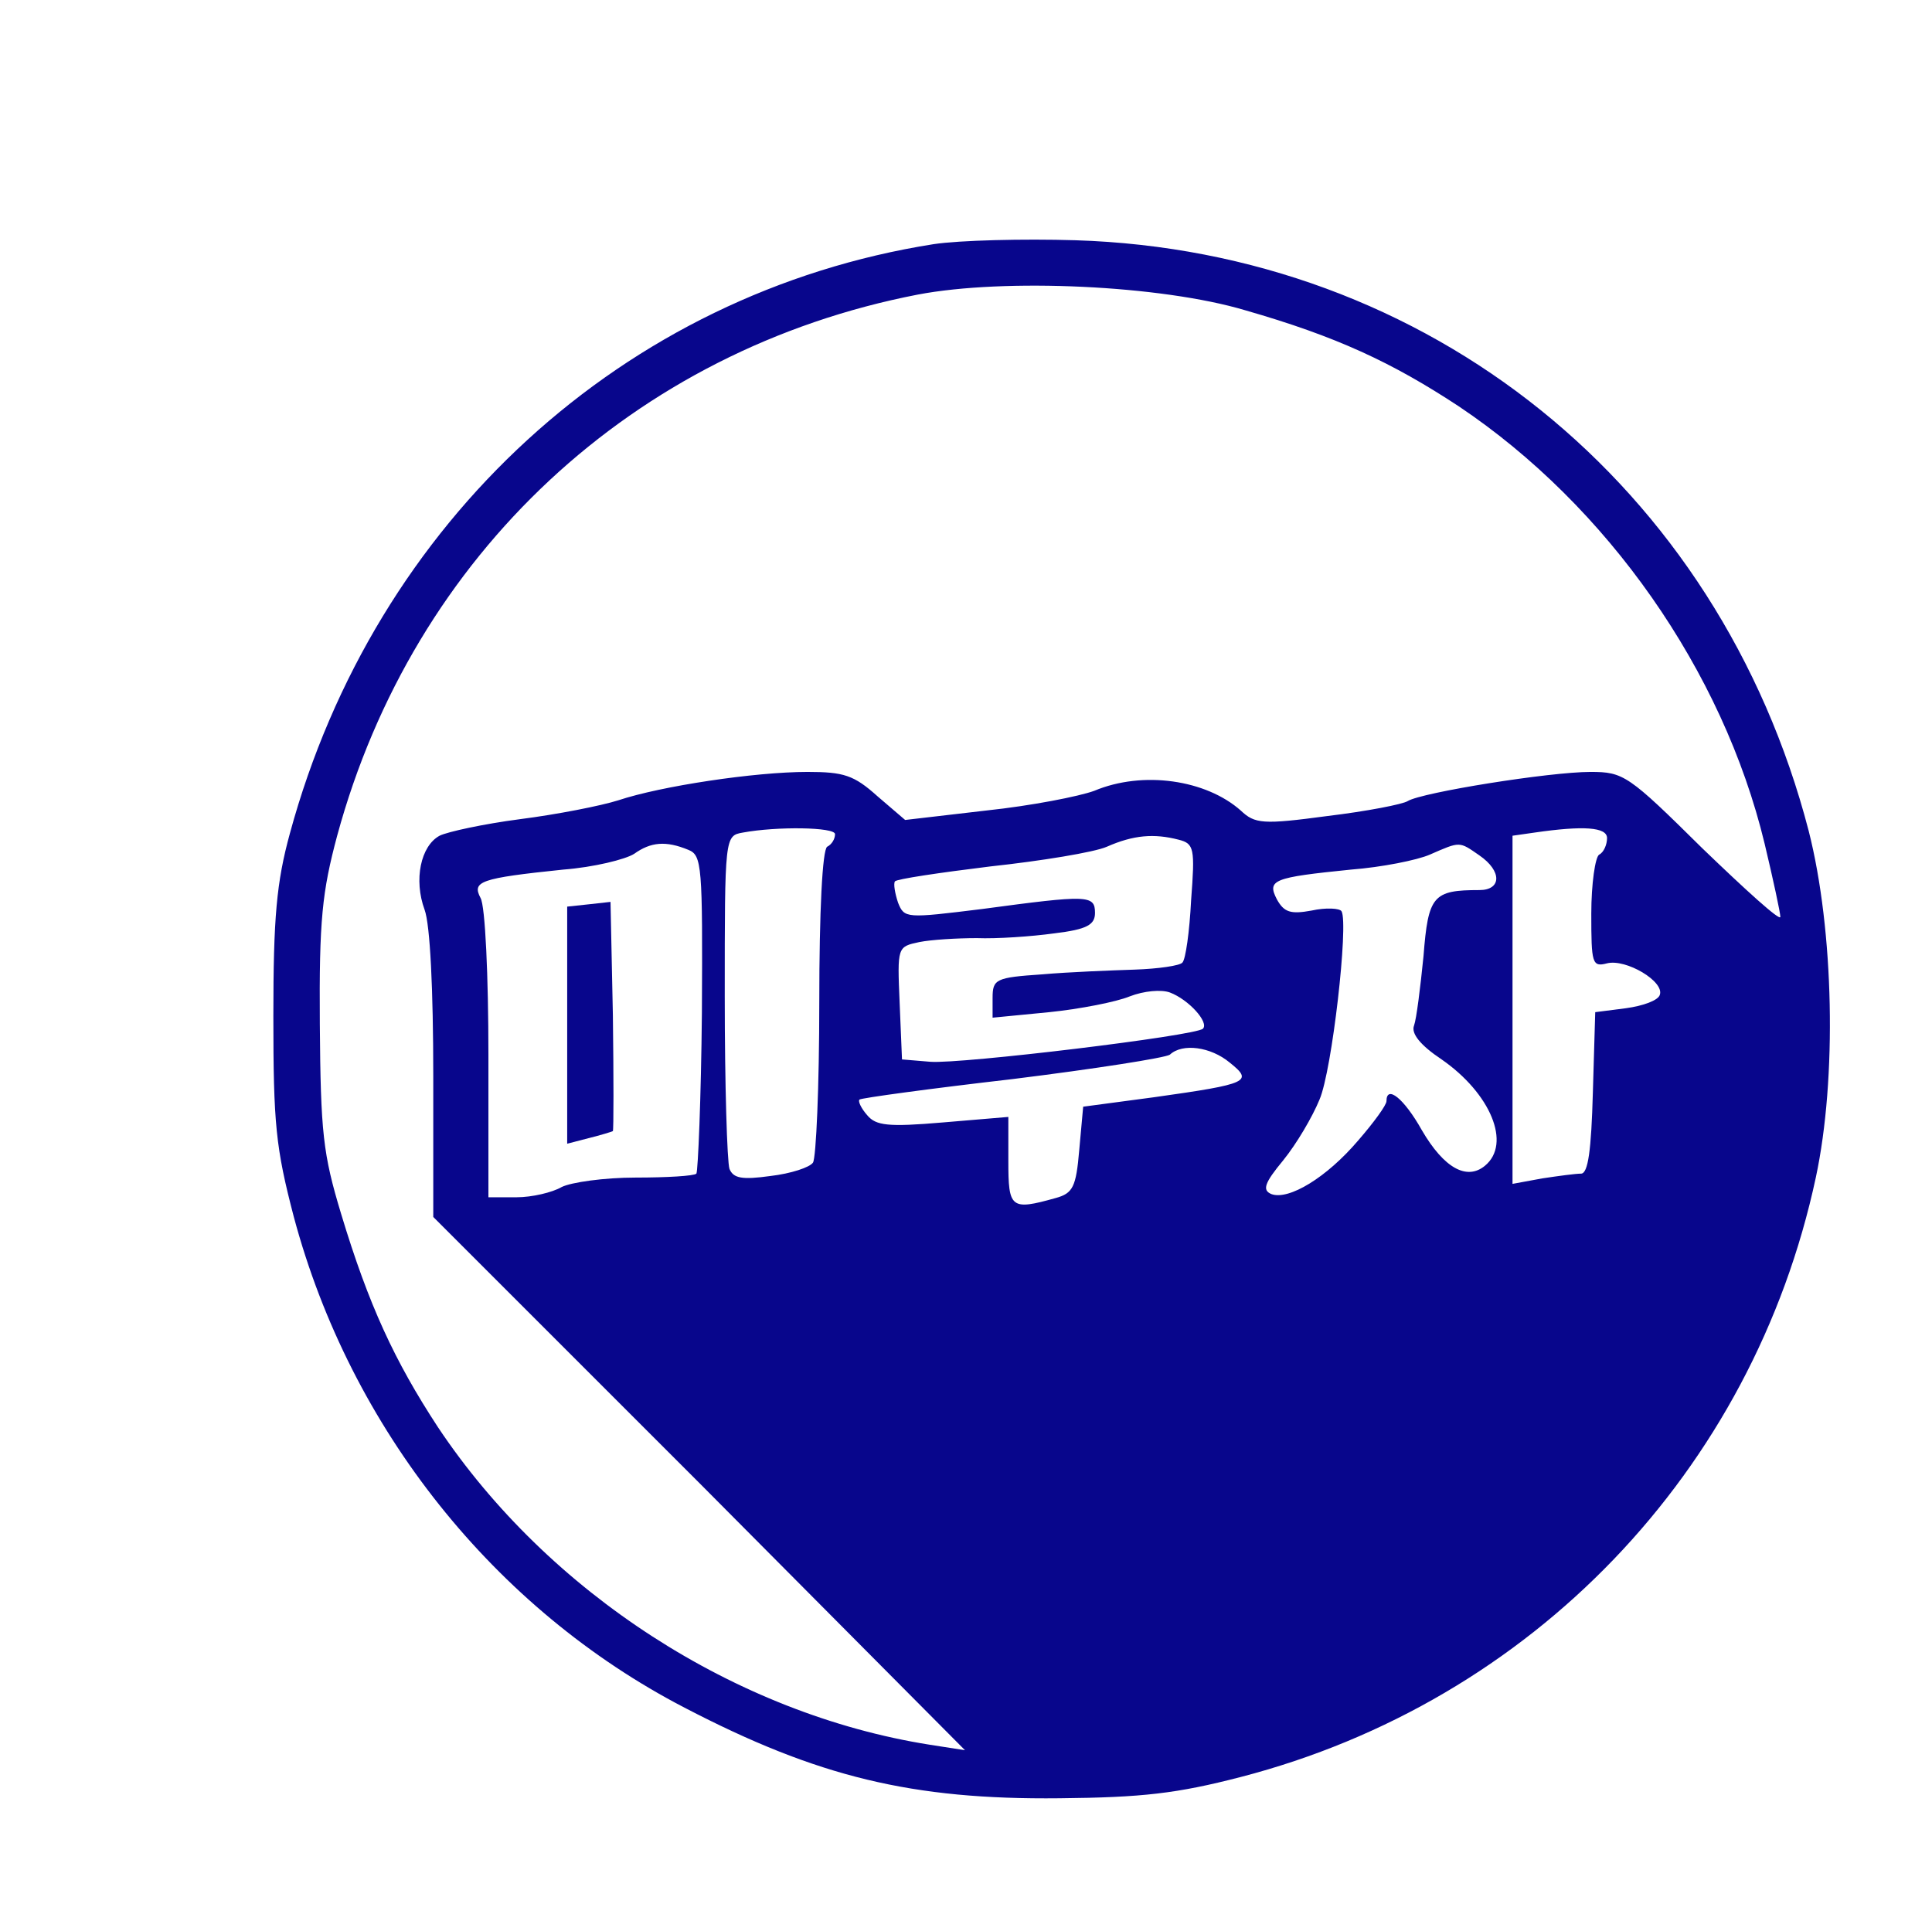 <svg width="327" height="324" viewBox="0 0 327 324" fill="none" xmlns="http://www.w3.org/2000/svg">
<path d="M158 41.333C105.6 49.6 63.467 88.133 49.067 141.067C46.8 149.333 46.267 155.333 46.267 172C46.267 190.267 46.667 194.267 49.733 206C59.333 241.867 83.733 272.4 115.867 289.067C138.4 300.8 154.4 304.667 179.333 304.4C193.333 304.267 199.2 303.6 210 300.8C259.333 288 296.667 249.067 307.333 199.333C310.933 182.533 310.4 157.467 306.133 140.667C290.933 82.133 241.733 42.533 182 40.667C173.2 40.4 162.4 40.667 158 41.333ZM210.8 52.533C226.133 56.933 235.6 61.333 246.933 68.8C272 85.6 291.6 113.467 298.667 142.8C300.133 148.933 301.333 154.533 301.333 155.2C301.333 156 295.467 150.667 288.133 143.6C275.6 131.2 274.8 130.667 269.2 130.667C262.267 130.667 240.667 134.133 238.267 135.6C237.467 136.133 231.333 137.333 224.667 138.133C213.733 139.6 212.4 139.467 210 137.2C204.133 132 193.467 130.4 185.2 133.867C182.667 134.8 174.533 136.4 166.933 137.2L153.2 138.8L148.533 134.8C144.533 131.2 142.8 130.667 136.667 130.667C127.733 130.667 111.867 133.067 104.667 135.467C101.733 136.4 94.267 137.867 88 138.667C81.867 139.467 75.733 140.8 74.4 141.467C71.2 143.2 70 148.933 71.867 154C72.8 156.533 73.333 167.467 73.333 182.133V206L118.4 251.067L163.333 296.267L157.333 295.333C124.533 290.133 92.8 269.6 74.133 241.6C66.8 230.4 62.4 220.933 57.733 205.467C54.667 195.333 54.267 191.733 54.133 173.333C54 155.733 54.533 150.933 57.067 141.467C70 93.867 107.2 59.2 155.333 49.867C170 47.067 196.533 48.267 210.8 52.533ZM141.333 141.2C141.333 142 140.8 142.933 140 143.333C139.2 143.867 138.667 154.133 138.667 169.733C138.667 183.867 138.133 196 137.6 196.8C137.067 197.6 133.867 198.667 130.4 199.067C125.6 199.733 124.133 199.467 123.467 197.867C123.067 196.667 122.667 183.6 122.667 168.667C122.667 141.6 122.667 141.467 125.733 140.933C131.467 139.867 141.333 140 141.333 141.2ZM272 141.867C272 142.933 271.467 144.267 270.667 144.667C270 145.067 269.333 149.6 269.333 154.667C269.333 163.067 269.467 163.733 272 163.067C275.2 162.267 281.733 166.133 280.933 168.4C280.667 169.333 278.133 170.267 275.2 170.667L270 171.333L269.6 184.933C269.333 194.667 268.8 198.667 267.6 198.667C266.667 198.667 263.733 199.067 261.067 199.467L256 200.4V170.933V141.467L259.733 140.933C268 139.733 272 140 272 141.867ZM199.467 142.133C202.133 142.8 202.267 143.6 201.6 152.4C201.333 157.733 200.667 162.4 200.133 162.933C199.733 163.467 196 164 192 164.133C188 164.267 180.933 164.533 176.4 164.933C168.533 165.467 168 165.733 168 168.933V172.267L177.6 171.333C182.8 170.8 188.933 169.6 191.2 168.667C193.6 167.733 196.533 167.467 198 168C201.2 169.2 204.667 173.067 203.6 174.133C202.4 175.333 162.667 180.133 157.467 179.733L152.667 179.333L152.267 169.733C151.867 160.267 151.867 160.267 155.6 159.467C157.6 159.067 162 158.8 165.333 158.8C168.667 158.933 174.533 158.533 178.4 158C184 157.333 185.333 156.533 185.333 154.533C185.333 151.467 184.133 151.467 166.267 153.867C153.333 155.467 153.067 155.467 152 152.8C151.467 151.2 151.2 149.6 151.467 149.2C151.733 148.8 158.933 147.733 167.6 146.667C176.267 145.733 185.2 144.267 187.333 143.333C191.867 141.333 195.333 141.067 199.467 142.133ZM116.533 143.867C118.8 144.8 118.933 146.533 118.8 171.333C118.667 186 118.133 198.267 117.867 198.667C117.467 199.067 112.8 199.333 107.6 199.333C102.267 199.333 96.667 200.133 95.067 200.933C93.467 201.867 90 202.667 87.467 202.667H82.667V178.533C82.667 165.333 82.133 153.333 81.333 152C79.867 149.2 81.2 148.667 95.333 147.2C100.533 146.8 105.867 145.467 107.333 144.533C110.133 142.533 112.667 142.267 116.533 143.867ZM250.4 144.8C254.267 147.467 254.133 150.667 250.4 150.667C242.533 150.667 241.733 151.6 240.933 161.867C240.4 167.2 239.733 172.533 239.333 173.6C238.8 174.933 240.4 176.933 244 179.333C252.267 185.067 255.867 193.6 251.333 197.333C248.267 199.867 244.4 197.733 240.667 191.333C237.6 185.867 234.667 183.6 234.667 186.4C234.667 187.067 232.533 190 229.867 193.067C224.533 199.333 218.133 203.2 215.2 202.133C213.6 201.467 214 200.267 217.2 196.4C219.467 193.6 222.133 189.067 223.333 186.133C225.467 181.2 228.267 156.4 227.067 154.267C226.8 153.733 224.4 153.6 222 154.133C218.4 154.8 217.333 154.4 216.133 152.267C214.4 148.933 215.467 148.533 228.667 147.2C233.867 146.8 239.867 145.6 242 144.667C247.2 142.4 246.933 142.4 250.4 144.8ZM208.133 179.867C212.133 183.067 211.467 183.467 195.333 185.733L183.333 187.333L182.667 194.667C182.133 200.933 181.6 202 178.667 202.8C171.067 204.933 170.667 204.533 170.667 196.533V189.067L159.6 190C150.267 190.8 148.267 190.533 146.8 188.8C145.733 187.6 145.2 186.4 145.467 186.133C145.733 185.867 157.467 184.267 171.333 182.667C185.333 180.933 197.2 179.067 198 178.533C200.133 176.533 204.933 177.2 208.133 179.867Z" fill="#08068C"/>
<path d="M99.733 153.067L96 153.467V173.6V193.6L99.6 192.667C101.733 192.133 103.467 191.6 103.733 191.467C103.867 191.2 103.867 182.4 103.733 171.867L103.333 152.667L99.733 153.067Z" fill="#08068C"/>
</svg>
